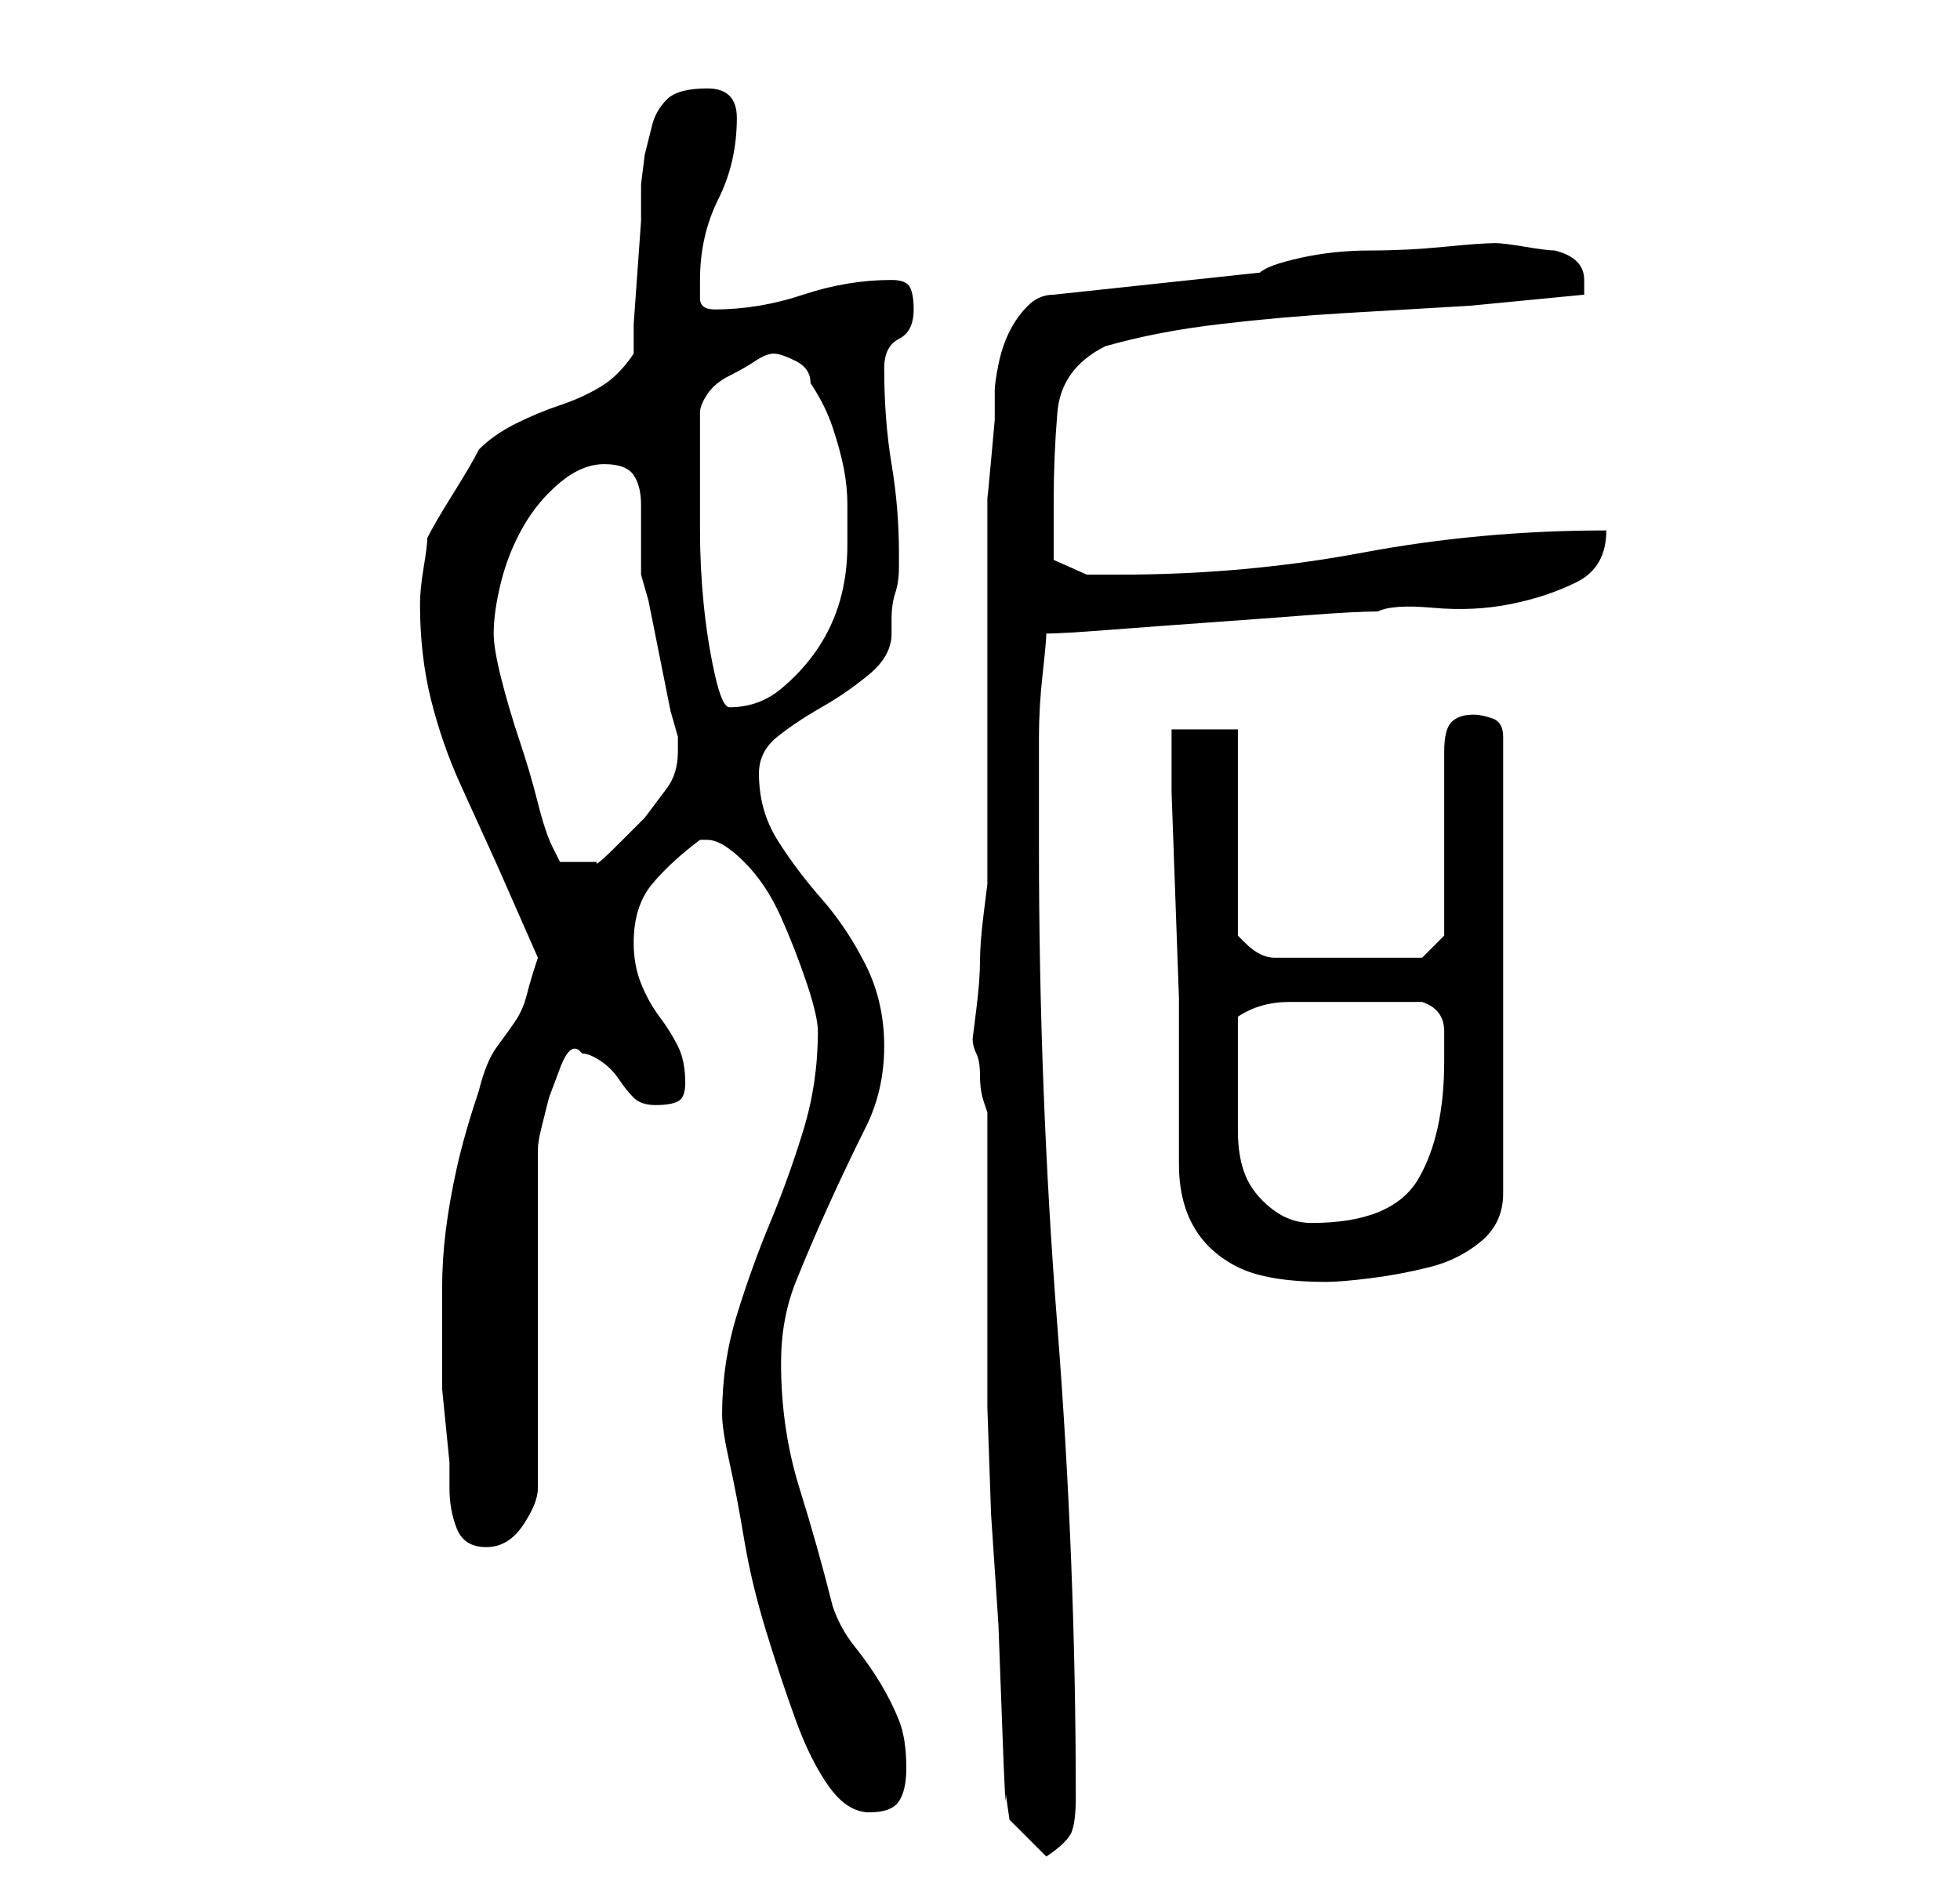 <?xml version="1.0" standalone="no"?>
<!DOCTYPE svg PUBLIC "-//W3C//DTD SVG 1.1//EN" "http://www.w3.org/Graphics/SVG/1.1/DTD/svg11.dtd" >
<svg xmlns="http://www.w3.org/2000/svg" xmlns:xlink="http://www.w3.org/1999/xlink" version="1.1" viewBox="-10 0 266 256">
   <path fill="currentColor"
d="M122 141q0 1 0.5 2t0.5 3t0.5 3.5l0.5 1.5v5v9v9v5v12t0.5 14.5l1 15t0.5 13.5t0.5 9.5l0.5 3.5l5 5q3 -2 3.5 -3.5t0.5 -4.5q0 -32 -2.5 -64t-2.5 -65v-6v-9q0 -4 0.5 -8.5t0.5 -5.5q2 0 8.5 -0.5t13.5 -1t13.5 -1t9.5 -0.5q2 -1 7.5 -0.5t10.5 -0.5t9 -3t4 -7
q-17 0 -33 3t-33 3h-4.5t-4.5 -2v-8q0 -6 0.5 -12t6.5 -9q7 -2 15.5 -3t17 -1.5l17 -1t15.5 -1.5v-2q0 -3 -4 -4q-1 0 -4 -0.5t-4 -0.5q-2 0 -7 0.5t-10 0.5t-9.5 1t-5.5 2l-28 3q-2 0 -3.5 1.5t-2.5 3.5t-1.5 4.5t-0.5 3.5v4t-0.5 5.5t-0.5 5v3.5v5v9v11v10v9v5t-0.5 4
t-0.5 6.5t-0.5 6.5t-0.5 4zM88 192q0 2 1 6.5t2 10.5t3 12.5t4 12t4.5 9t5.5 3.5t4 -1.5t1 -4.5q0 -4 -1 -6.5t-2.5 -5t-3.5 -5t-3 -5.5q-2 -8 -4.5 -16t-2.5 -17q0 -6 2 -11t4.5 -10.5t5 -10.5t2.5 -11t-2.5 -11t-6 -9t-6 -8t-2.5 -9q0 -3 2.5 -5t6 -4t6.5 -4.5t3 -5.5v-2
q0 -2 0.5 -3.5t0.5 -3.5v-2q0 -6 -1 -12t-1 -13q0 -3 2 -4t2 -4q0 -2 -0.5 -3t-2.5 -1q-6 0 -12 2t-12 2q-2 0 -2 -1.5v-2.5q0 -6 2.5 -11t2.5 -11q0 -4 -4 -4t-5.5 1.5t-2 3.5l-1 4t-0.5 4v5t-0.5 7t-0.5 7v4q-2 3 -4.5 4.5t-5.5 2.5t-6 2.5t-5 3.5q-1 2 -3.5 6t-3.5 6
q0 1 -0.5 4t-0.5 5q0 7 1.5 13t4 11.5l5 11t5.5 12.5q-1 3 -1.5 5t-1.5 3.5t-2.5 3.5t-2.5 6q-2 6 -3 10.5t-1.5 8.5t-0.5 8v10v3.5t0.5 5t0.5 5v3.5q0 3 1 5.5t4 2.5t5 -3t2 -5v-46q0 -1 0.5 -3l1 -4t1.5 -4t3 -2q1 0 2.5 1t2.5 2.5t2 2.5t3 1t3 -0.5t1 -2.5q0 -3 -1 -5
t-2.5 -4t-2.5 -4.5t-1 -5.5q0 -5 2.5 -8t6.5 -6h1q2 0 5 3t5 7.5t3.5 9t1.5 6.5q0 7 -2 13.5t-4.5 12.5t-4.5 12.5t-2 13.5zM149 99v8.5t0.5 14t0.5 14v8.5v14q0 5 2 8.5t6 5.5t12 2q2 0 6 -0.5t8 -1.5t7 -3.5t3 -6.5v-62q0 -2 -1.5 -2.5t-2.5 -0.5q-2 0 -3 1t-1 4v25l-3 3
h-20q-1 0 -2 -0.5t-2 -1.5l-0.5 -0.5l-0.5 -0.5v-28h-9zM158 147v-9q3 -2 7 -2h8h5h5q3 1 3 4v4q0 10 -3.5 16t-14.5 6q-3 0 -5.5 -2t-3.5 -4.5t-1 -6v-6.5zM65 115q-1 -2 -2 -6t-2.5 -8.5t-2.5 -8.5t-1 -6q0 -3 1 -7t3 -7.5t5 -6t6 -2.5t4 1.5t1 4v5v4.5l1 3.5t1.5 7.5
t1.5 7.5l1 3.5v2q0 3 -1.5 5l-3 4t-3.5 3.5t-3 2.5h-2h-3t-1 -2zM85 66v-10q0 -1 1 -2.5t3 -2.5t3.5 -2t2.5 -1t3 1t2 3q2 3 3 6t1.5 5.5t0.5 5v5.5q0 4 -1 7.5t-3 6.5t-5 5.5t-7 2.5q-1 0 -2 -4.5t-1.5 -9.5t-0.5 -10v-6z" />
</svg>
